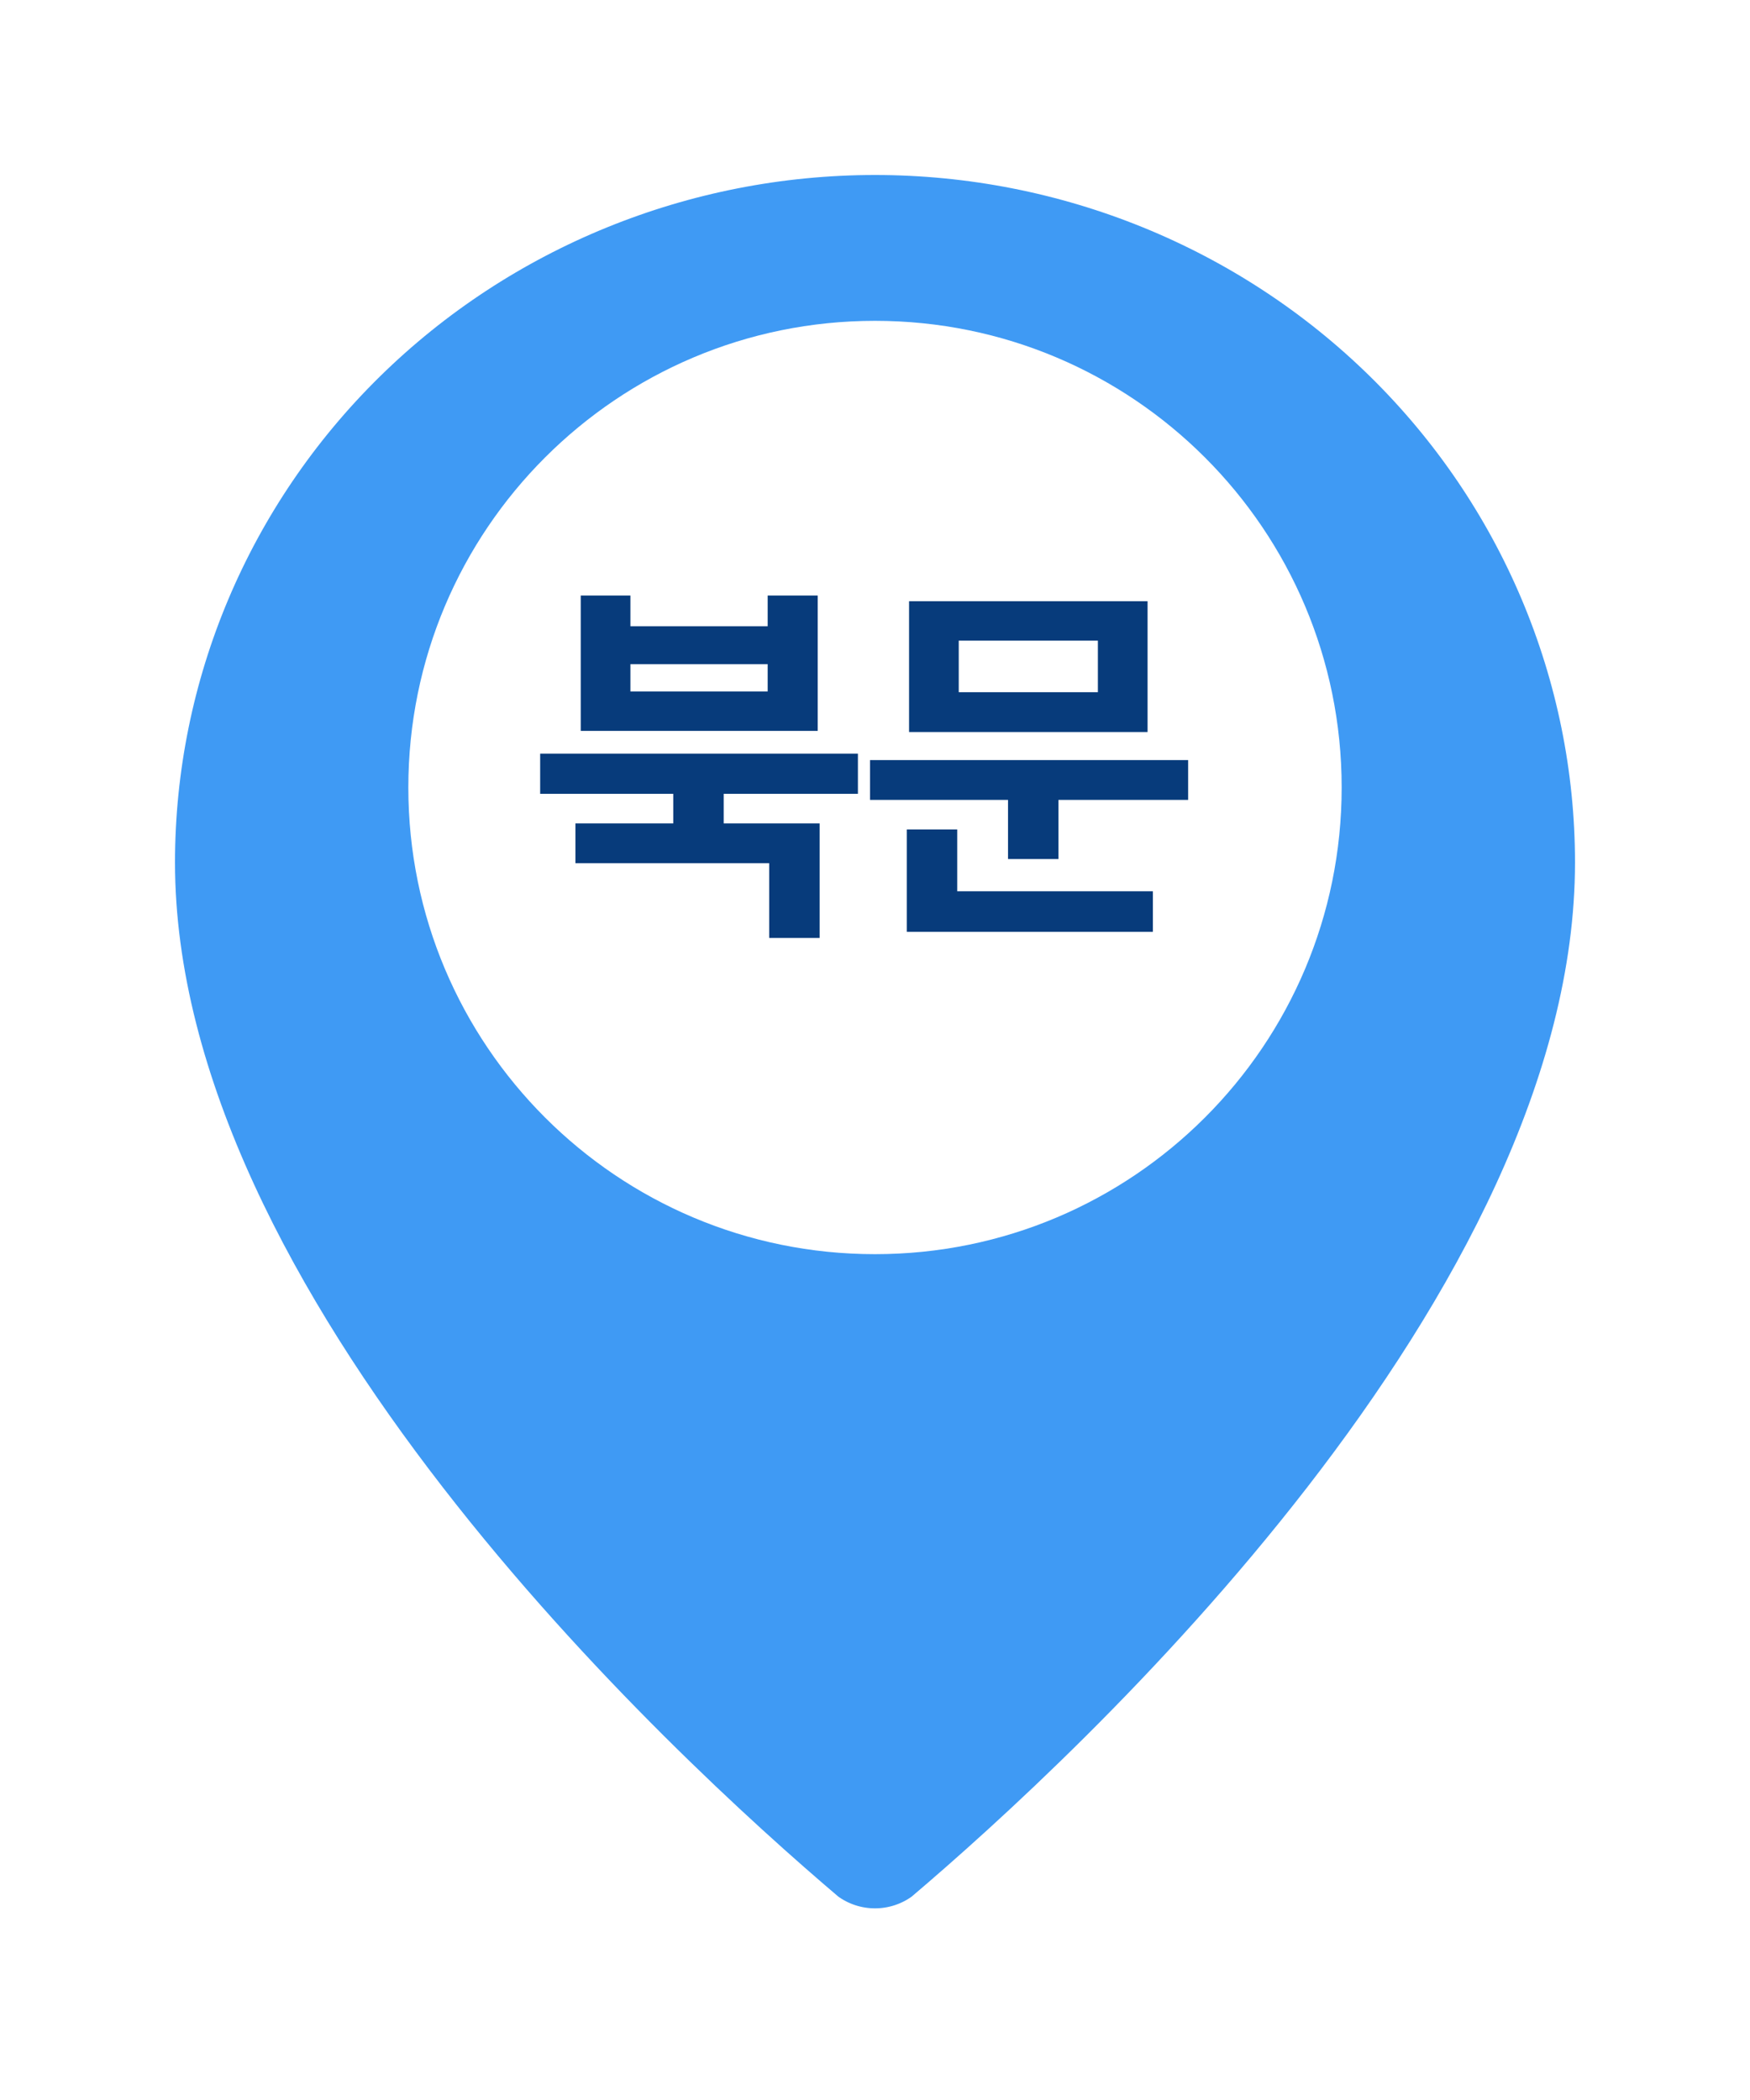 <svg width="60" height="72" viewBox="0 0 60 72" fill="none" xmlns="http://www.w3.org/2000/svg">
<g filter="url(#filter0_d_392_1739)">
<path d="M55 25.572C55 40.908 37.691 56.879 31.878 61.812C31.337 62.212 30.677 62.429 30 62.429C29.323 62.429 28.663 62.212 28.122 61.812C22.309 56.879 5 40.908 5 25.572C5 19.055 7.634 12.805 12.322 8.197C17.011 3.589 23.37 1 30 1C36.63 1 42.989 3.589 47.678 8.197C52.366 12.805 55 19.055 55 25.572Z" fill="#3F9AF4"/>
<path d="M30 34.786C35.178 34.786 39.375 30.661 39.375 25.572C39.375 20.483 35.178 16.357 30 16.357C24.822 16.357 20.625 20.483 20.625 25.572C20.625 30.661 24.822 34.786 30 34.786Z" fill="#3F9AF4"/>
<path d="M55 25.572C55 40.908 37.691 56.879 31.878 61.812C31.337 62.212 30.677 62.429 30 62.429C29.323 62.429 28.663 62.212 28.122 61.812C22.309 56.879 5 40.908 5 25.572C5 19.055 7.634 12.805 12.322 8.197C17.011 3.589 23.37 1 30 1C36.63 1 42.989 3.589 47.678 8.197C52.366 12.805 55 19.055 55 25.572Z" stroke="white" stroke-width="2" stroke-linecap="round" stroke-linejoin="round"/>
<path d="M30 34.786C35.178 34.786 39.375 30.661 39.375 25.572C39.375 20.483 35.178 16.357 30 16.357C24.822 16.357 20.625 20.483 20.625 25.572C20.625 30.661 24.822 34.786 30 34.786Z" stroke="white" stroke-width="2" stroke-linecap="round" stroke-linejoin="round"/>
</g>
<path d="M46 27C46 35.837 38.837 43 30 43C21.163 43 14 35.837 14 27C14 18.163 21.163 11 30 11C38.837 11 46 18.163 46 27Z" fill="white"/>
<path d="M23.083 26.879H24.812V28.712H23.083V26.879ZM18.52 25.839H29.414V27.217H18.52V25.839ZM19.729 28.231H28.101V32.157H26.372V29.596H19.729V28.231ZM19.911 20.418H21.614V21.471H26.32V20.418H28.036V25.059H19.911V20.418ZM21.614 22.771V23.707H26.32V22.771H21.614ZM29.829 26.06H40.736V27.425H29.829V26.06ZM34.561 26.918H36.29V29.453H34.561V26.918ZM31.168 20.613H39.345V25.098H31.168V20.613ZM37.642 21.965H32.871V23.733H37.642V21.965ZM31.09 30.558H39.527V31.949H31.09V30.558ZM31.09 28.439H32.819V31.026H31.09V28.439Z" fill="#073B7B"/>
<defs>
<filter id="filter0_d_392_1739" x="0" y="0" width="60" height="71.429" filterUnits="userSpaceOnUse" color-interpolation-filters="sRGB">
<feFlood flood-opacity="0" result="BackgroundImageFix"/>
<feColorMatrix in="SourceAlpha" type="matrix" values="0 0 0 0 0 0 0 0 0 0 0 0 0 0 0 0 0 0 127 0" result="hardAlpha"/>
<feOffset dy="4"/>
<feGaussianBlur stdDeviation="2"/>
<feComposite in2="hardAlpha" operator="out"/>
<feColorMatrix type="matrix" values="0 0 0 0 0 0 0 0 0 0 0 0 0 0 0 0 0 0 0.25 0"/>
<feBlend mode="normal" in2="BackgroundImageFix" result="effect1_dropShadow_392_1739"/>
<feBlend mode="normal" in="SourceGraphic" in2="effect1_dropShadow_392_1739" result="shape"/>
</filter>
</defs>
</svg>

